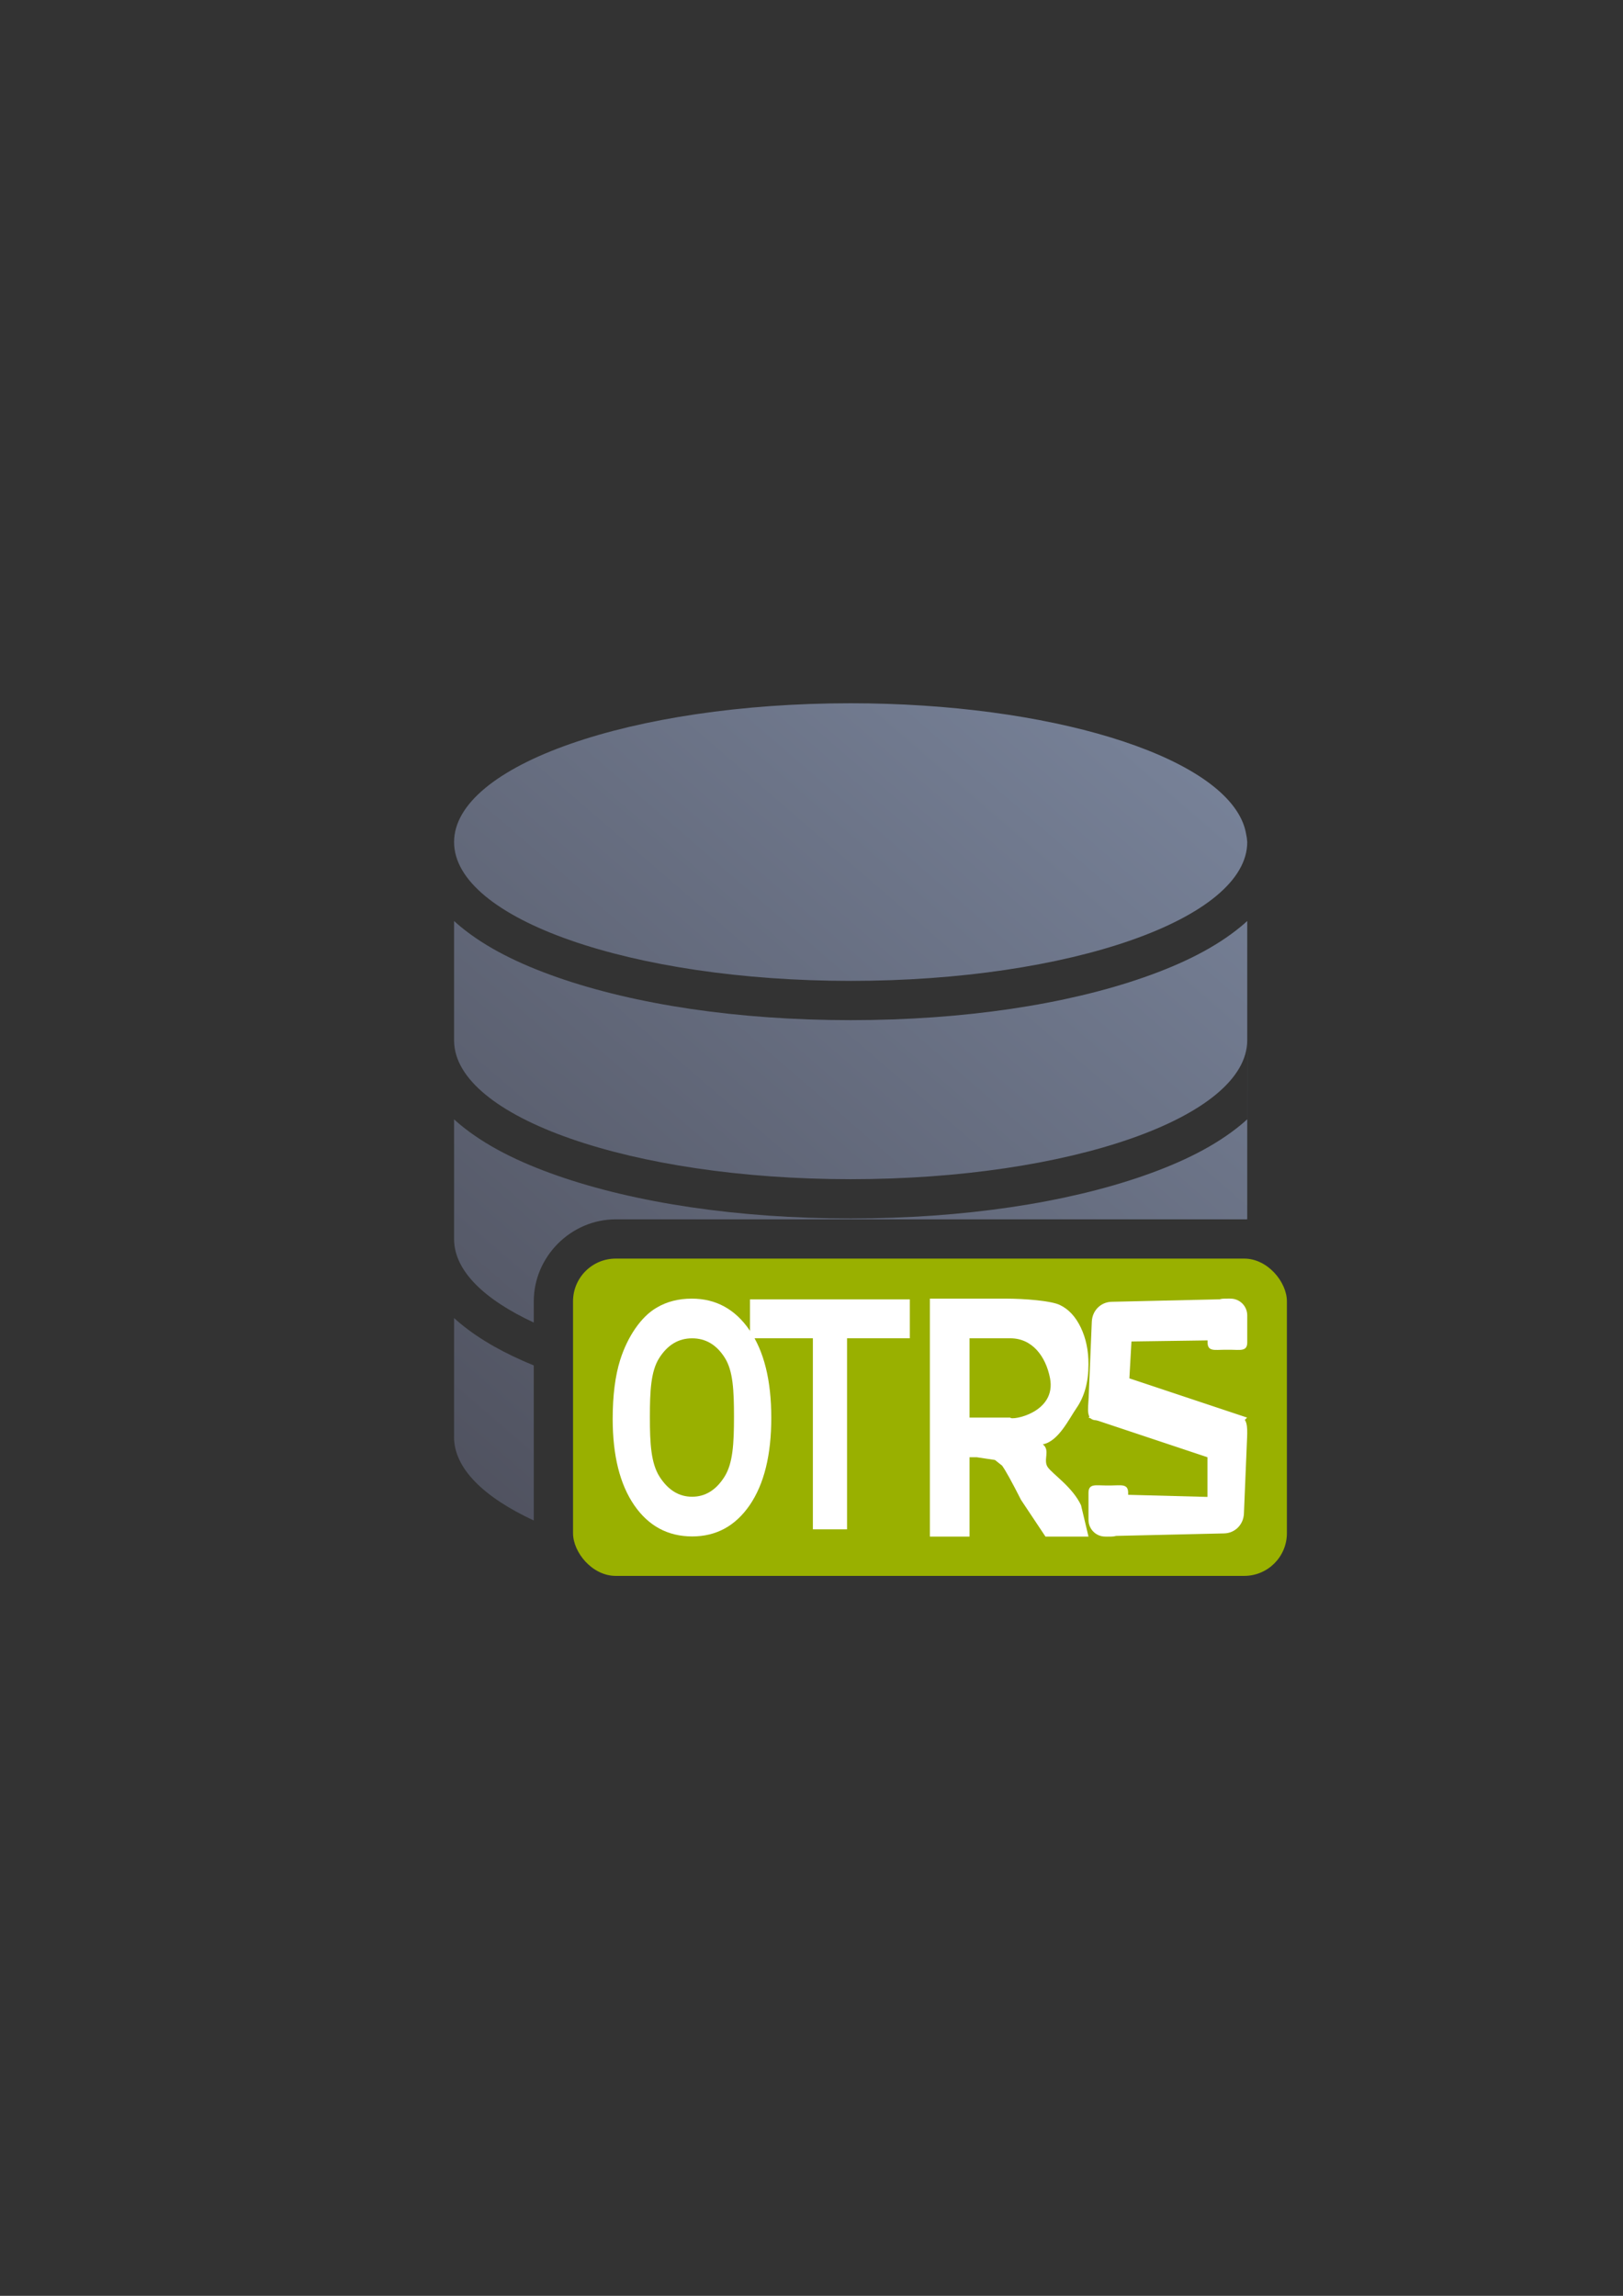 <?xml version="1.0" encoding="UTF-8" standalone="no"?>
<!-- Created with Inkscape (http://www.inkscape.org/) -->

<svg
   xmlns:dc="http://purl.org/dc/elements/1.1/"
   xmlns:cc="http://creativecommons.org/ns#"
   xmlns:rdf="http://www.w3.org/1999/02/22-rdf-syntax-ns#"
   xmlns:svg="http://www.w3.org/2000/svg"
   xmlns="http://www.w3.org/2000/svg"
   xmlns:xlink="http://www.w3.org/1999/xlink"
   xmlns:sodipodi="http://sodipodi.sourceforge.net/DTD/sodipodi-0.dtd"
   xmlns:inkscape="http://www.inkscape.org/namespaces/inkscape"
   width="210mm"
   height="297mm"
   viewBox="0 0 744.094 1052.362"
   id="svg2"
   version="1.1"
   inkscape:version="0.91 r13725"
   inkscape:export-xdpi="4.9499817"
   inkscape:export-ydpi="4.9499817"
   sodipodi:docname="database-otrs.svg"
   inkscape:export-filename="C:\Users\johannes\Documents\Arbeit\RRZE\github3\bicons\22x22\logos\database-otrs.png">
  <rect x="0" y="0" width="744.094" height="1052.362" fill="#333333" stroke="none"/>
  <defs
     id="defs4">
    <inkscape:perspective
       sodipodi:type="inkscape:persp3d"
       inkscape:vp_x="0 : 526.1811 : 1"
       inkscape:vp_y="0 : 1000 : 0"
       inkscape:vp_z="744.09449 : 526.1811 : 1"
       inkscape:persp3d-origin="372.04724 : 350.7874 : 1"
       id="perspective4149" />
    <linearGradient
       id="linearGradient2224">
      <stop
         id="stop2226"
         offset="0"
         style="stop-color:#7c7c7c;stop-opacity:1;" />
      <stop
         id="stop2228"
         offset="1"
         style="stop-color:#b8b8b8;stop-opacity:1;" />
    </linearGradient>
    <linearGradient
       id="linearGradient15218">
      <stop
         id="stop15220"
         offset="0"
         style="stop-color:#eeeeef;stop-opacity:1;" />
      <stop
         id="stop2736"
         offset="0.599"
         style="stop-color:#d3d7cf;stop-opacity:1;" />
      <stop
         id="stop2738"
         offset="0.828"
         style="stop-color:#ffffff;stop-opacity:1;" />
      <stop
         id="stop15222"
         offset="1"
         style="stop-color:#d3d7cf;stop-opacity:1;" />
    </linearGradient>
    <pattern
       y="0"
       x="0"
       height="6"
       width="6"
       patternUnits="userSpaceOnUse"
       id="EMFhbasepattern" />
    <pattern
       y="0"
       x="0"
       height="6"
       width="6"
       patternUnits="userSpaceOnUse"
       id="EMFhbasepattern-5" />
    <linearGradient
       gradientTransform="translate(0,2e-5)"
       inkscape:collect="always"
       xlink:href="#linearGradient4269"
       id="linearGradient4275"
       x1="36.36"
       y1="400"
       x2="381.821"
       y2="0"
       gradientUnits="userSpaceOnUse" />
    <linearGradient
       inkscape:collect="always"
       id="linearGradient4269">
      <stop
         style="stop-color:#4e505d;stop-opacity:1;"
         offset="0"
         id="stop4271" />
      <stop
         style="stop-color:#7a859c;stop-opacity:1"
         offset="1"
         id="stop4273" />
    </linearGradient>
  </defs>
  <sodipodi:namedview
     id="base"
     pagecolor="#ffffff"
     bordercolor="#666666"
     borderopacity="1.0"
     inkscape:pageopacity="0.0"
     inkscape:pageshadow="2"
     inkscape:zoom="0.5"
     inkscape:cx="112.24567"
     inkscape:cy="627.52272"
     inkscape:document-units="px"
     inkscape:current-layer="layer1"
     showgrid="false"
     showguides="true"
     inkscape:guide-bbox="true"
     inkscape:window-width="1366"
     inkscape:window-height="721"
     inkscape:window-x="-4"
     inkscape:window-y="-4"
     inkscape:window-maximized="1"
     inkscape:snap-bbox="true"
     inkscape:bbox-paths="true"
     inkscape:bbox-nodes="true">
    <sodipodi:guide
       position="560,730"
       orientation="0,1"
       id="guide3338" />
    <sodipodi:guide
       position="560,330"
       orientation="0,1"
       id="guide3340" />
    <sodipodi:guide
       position="190,475"
       orientation="1,0"
       id="guide3344" />
    <sodipodi:guide
       position="590,451"
       orientation="1,0"
       id="guide3346" />
    <inkscape:grid
       type="xygrid"
       id="grid3440" />
  </sodipodi:namedview>
  <g
     inkscape:label="Ebene 1"
     inkscape:groupmode="layer"
     id="layer1">
    <g
       transform="translate(189.999,-330)"
       id="g4350">
      <path
         inkscape:connector-curvature="0"
         id="rect4239"
         transform="translate(0,652.362)"
         d="M 200,0 C 99.582,8e-5 18.178,28.489 18.18,63.631 18.182,98.772 99.585,127.26 200,127.26 c 100.416,3e-4 181.821,-28.487 181.822,-63.629 -0.072,-1.295 -0.257,-2.59 -0.555,-3.881 -0.287,-1.639 -0.754,-3.274 -1.402,-4.9 C 367.358,23.433 290.64,0.038 200,0 Z m -181.82,99.805 0,54.92 c 0.306,35.063 81.608,63.432 181.801,63.436 100.416,2.9e-4 181.821,-28.487 181.822,-63.629 l 0,36.174 c -0.921,0.841 -1.855,1.669 -2.814,2.463 -11.682,9.666 -26.695,17.117 -44.494,23.346 -35.597,12.458 -82.603,19.648 -134.514,19.648 -51.911,0 -98.914,-7.191 -134.512,-19.648 -17.799,-6.229 -32.812,-13.68 -44.494,-23.346 -0.953,-0.788 -1.88,-1.61 -2.795,-2.445 l 0,55.08 c 0.125,14.291 13.71,27.469 36.541,38.068 l 0,-9.736 c 0,-20.505 17.068,-37.574 37.572,-37.574 l 288.135,0 c 0.253,0 0.502,0.014 0.754,0.019 0.182,-0.033 0.384,-0.057 0.621,-0.062 l 0,0.078 c 0.006,2.5e-4 0.013,-2.4e-4 0.019,0 l 0,-136.791 c -0.921,0.841 -1.855,1.669 -2.814,2.463 -11.682,9.666 -26.695,17.117 -44.494,23.346 -35.597,12.458 -82.603,19.648 -134.514,19.648 -51.911,0 -98.914,-7.191 -134.512,-19.648 -17.799,-6.229 -32.812,-13.68 -44.494,-23.346 -0.959,-0.794 -1.893,-1.622 -2.814,-2.463 z M 92.293,272.561 c -1.183,0 -1.572,0.391 -1.572,1.574 l 0,22.324 c 30.421,8.019 68.252,12.778 109.26,12.779 72.885,2.1e-4 135.743,-15.011 164.738,-36.678 l -272.426,0 z m 289.51,0.537 0,8.686 c -0.921,0.841 -1.855,1.669 -2.814,2.463 -11.682,9.666 -26.695,17.117 -44.494,23.346 -35.597,12.458 -82.603,19.648 -134.514,19.648 -40.429,0 -77.854,-4.379 -109.26,-12.193 l 0,65.381 c 0,1.183 0.389,1.572 1.572,1.572 l 234.221,0 c 34.076,-11.565 55.286,-27.746 55.287,-45.67 l 0.021,0 0,-63.199 c -0.006,-0.011 -0.013,-0.022 -0.019,-0.033 z m -363.623,8.703 0,54.393 c -0.007,0.046 -0.013,0.091 -0.02,0.137 8.18e-4,14.367 13.613,27.619 36.561,38.27 l 0,-71.072 C 41.567,298.159 30.223,291.898 20.975,284.246 20.022,283.458 19.095,282.636 18.18,281.801 Z"
         style="color:#000000;clip-rule:nonzero;display:inline;overflow:visible;visibility:visible;opacity:1;isolation:auto;mix-blend-mode:normal;color-interpolation:sRGB;color-interpolation-filters:linearRGB;solid-color:#000000;solid-opacity:1;fill:url(#linearGradient4275);fill-opacity:1;fill-rule:nonzero;stroke:none;stroke-width:36;stroke-linecap:butt;stroke-linejoin:round;stroke-miterlimit:4;stroke-dasharray:none;stroke-dashoffset:0;stroke-opacity:1;color-rendering:auto;image-rendering:auto;shape-rendering:auto;text-rendering:auto;enable-background:accumulate" />
      <path
         id="rect4277"
         d="m 1e-5,652.362 400.001,0 c 0,0 0,0 0,1e-5 l 0,400 c 0,0 0,0 0,0 l -400.001,0 c -1e-5,0 -1e-5,0 -1e-5,0 L 0,652.362 c 0,-1e-5 0,-1e-5 1e-5,-1e-5 z"
         style="color:#000000;clip-rule:nonzero;display:inline;overflow:visible;visibility:visible;opacity:1;isolation:auto;mix-blend-mode:normal;color-interpolation:sRGB;color-interpolation-filters:linearRGB;solid-color:#000000;solid-opacity:1;fill:none;fill-opacity:1;fill-rule:nonzero;stroke:none;stroke-width:36;stroke-linecap:butt;stroke-linejoin:round;stroke-miterlimit:4;stroke-dasharray:none;stroke-dashoffset:0;stroke-opacity:1;color-rendering:auto;image-rendering:auto;shape-rendering:auto;text-rendering:auto;enable-background:accumulate"
         inkscape:connector-curvature="0" />
      <rect
         inkscape:export-ydpi="3.5991867"
         inkscape:export-xdpi="3.5991867"
         inkscape:export-filename="C:\Users\johannes\Desktop\rect4355.png"
         ry="19.574"
         y="906.922"
         x="72.72"
         height="145.44"
         width="327.281"
         id="rect4297"
         style="color:#000000;clip-rule:nonzero;display:inline;overflow:visible;visibility:visible;opacity:1;isolation:auto;mix-blend-mode:normal;color-interpolation:sRGB;color-interpolation-filters:linearRGB;solid-color:#000000;solid-opacity:1;fill:#99b000;fill-opacity:1;fill-rule:nonzero;stroke:none;stroke-width:50;stroke-linecap:butt;stroke-linejoin:round;stroke-miterlimit:4;stroke-dasharray:none;stroke-dashoffset:0;stroke-opacity:1;color-rendering:auto;image-rendering:auto;shape-rendering:auto;text-rendering:auto;enable-background:accumulate" />
      <path
         inkscape:export-ydpi="3.5991867"
         inkscape:export-xdpi="3.5991867"
         inkscape:export-filename="C:\Users\johannes\Desktop\rect4355.png"
         sodipodi:nodetypes="scccscscscsscscscscs"
         d="m 90.9,980.418 c 0,-10.737 1.142,-19.748 3.426,-27.034 1.704,-5.368 4.023,-10.186 6.954,-14.452 2.966,-4.266 6.204,-7.43 9.716,-9.491 4.67,-2.78 10.057,-4.17 16.159,-4.17 11.045,0 19.874,4.817 26.488,14.452 6.648,9.634 9.971,23.032 9.971,40.192 0,17.016 -3.29,30.341 -9.869,39.976 -6.579,9.587 -15.375,14.38 -26.386,14.38 -11.147,0 -20.011,-4.769 -26.59,-14.308 -6.579,-9.586 -9.869,-22.768 -9.869,-39.544 z m 17.05,-0.719 c 0,11.935 0.506,20.995 4.426,27.178 3.92,6.135 8.897,9.203 14.931,9.203 6.034,0 10.977,-3.044 14.829,-9.131 3.886,-6.135 4.375,-15.315 4.375,-27.537 0,-12.079 -0.438,-21.09 -4.222,-27.034 -3.75,-5.944 -8.744,-8.915 -14.983,-8.915 -6.238,0 -11.267,3.02 -15.085,9.059 -3.818,5.992 -4.273,15.051 -4.273,27.178 z"
         style="font-style:normal;font-variant:normal;font-weight:bold;font-stretch:normal;font-size:medium;line-height:125%;font-family:arial;-inkscape-font-specification:'arial Bold';text-align:center;letter-spacing:0px;word-spacing:0px;text-anchor:middle;fill:#ffffff;fill-opacity:1;stroke:none;stroke-width:1px;stroke-linecap:butt;stroke-linejoin:miter;stroke-opacity:1"
         id="path4325"
         inkscape:connector-curvature="0" />
      <path
         inkscape:export-ydpi="3.5991867"
         inkscape:export-xdpi="3.5991867"
         inkscape:export-filename="C:\Users\johannes\Desktop\rect4355.png"
         sodipodi:nodetypes="ccccccccc"
         d="m 182.683,1031.018 0,-87.573 -28.834,0 0,-17.831 73.276,0 0,17.831 -28.781,0 0,87.573 z"
         style="font-style:normal;font-variant:normal;font-weight:bold;font-stretch:normal;font-size:medium;line-height:125%;font-family:arial;-inkscape-font-specification:'arial Bold';text-align:center;letter-spacing:0px;word-spacing:0px;text-anchor:middle;fill:#ffffff;fill-opacity:1;stroke:none;stroke-width:1px;stroke-linecap:butt;stroke-linejoin:miter;stroke-opacity:1"
         id="path4327"
         inkscape:connector-curvature="0" />
      <path
         inkscape:export-ydpi="3.5991867"
         inkscape:export-xdpi="3.5991867"
         inkscape:export-filename="C:\Users\johannes\Desktop\rect4355.png"
         sodipodi:nodetypes="ccccccccccccccsscsccccsscccccc"
         inkscape:connector-curvature="0"
         id="path4329"
         d="m 236.328,925.271 0,109.071 18.178,0 0,-36.357 3.343,0 8.302,1.243 3.276,2.592 c 1.56,2.145 4.458,7.385 8.693,15.722 l 11.194,16.801 19.727,0 -3.427,-14.388 c -3.938,-8.336 -12.894,-14.137 -15.234,-17.403 -2.303,-3.266 1.288,-7.762 -2.278,-10.492 7.17,-1.365 11.931,-11.553 15.534,-16.77 3.603,-5.265 5.405,-11.92 5.405,-19.964 0,-6.338 -1.189,-11.968 -3.566,-16.892 -2.378,-4.924 -5.555,-8.336 -9.53,-10.237 -3.938,-1.95 -16.173,-2.926 -24.903,-2.926 z m 18.178,18.178 18.176,0 0.003,0 0.518,0 c 10.071,0 16.228,8.298 18.178,18.178 3.182,16.119 -17.948,19.636 -18.178,18.178 l -0.518,0 -0.003,0 -18.176,0 0,-18.178 z"
         style="font-style:normal;font-variant:normal;font-weight:bold;font-stretch:normal;font-size:medium;line-height:125%;font-family:arial;-inkscape-font-specification:'arial Bold';text-align:center;letter-spacing:0px;word-spacing:0px;text-anchor:middle;fill:#ffffff;fill-opacity:1;stroke:none;stroke-width:1px;stroke-linecap:butt;stroke-linejoin:miter;stroke-opacity:1" />
      <path
         inkscape:export-ydpi="3.5991867"
         inkscape:export-xdpi="3.5991867"
         inkscape:export-filename="C:\Users\johannes\Desktop\rect4355.png"
         sodipodi:nodetypes="scccsssscssccscssss"
         inkscape:connector-curvature="0"
         id="rect4343"
         d="m 378.451,979.806 c -5.035,0 -14.874,4.054 -14.874,9.089 l 0,27.268 -36.357,-0.966 0,-0.973 c 0,-4.252 -3.423,-3.313 -7.675,-3.313 l -2.829,0 c -4.252,0 -7.675,-0.939 -7.675,3.313 l 0,11.028 0,1.415 c 0,4.252 3.423,7.675 7.675,7.675 l 0.21,0 c 0.395,0.028 0.795,0.036 1.204,0 l 1.415,0 c 0.751,0 1.473,-0.112 2.157,-0.311 l 49.509,-1.143 c 5.034,-0.116 8.88,-4.058 9.089,-9.089 l 1.454,-34.903 c 0.21,-5.031 0,-9.089 -3.305,-9.089 z"
         style="color:#000000;clip-rule:nonzero;display:inline;overflow:visible;visibility:visible;opacity:1;isolation:auto;mix-blend-mode:normal;color-interpolation:sRGB;color-interpolation-filters:linearRGB;solid-color:#000000;solid-opacity:1;fill:#ffffff;fill-opacity:1;fill-rule:nonzero;stroke:none;stroke-width:50;stroke-linecap:butt;stroke-linejoin:round;stroke-miterlimit:4;stroke-dasharray:none;stroke-dashoffset:0;stroke-opacity:1;color-rendering:auto;image-rendering:auto;shape-rendering:auto;text-rendering:auto;enable-background:accumulate" />
      <path
         inkscape:export-ydpi="3.5991867"
         inkscape:export-xdpi="3.5991867"
         inkscape:export-filename="C:\Users\johannes\Desktop\rect4355.png"
         sodipodi:nodetypes="scccsssscssccscssss"
         inkscape:connector-curvature="0"
         style="color:#000000;clip-rule:nonzero;display:inline;overflow:visible;visibility:visible;opacity:1;isolation:auto;mix-blend-mode:normal;color-interpolation:sRGB;color-interpolation-filters:linearRGB;solid-color:#000000;solid-opacity:1;fill:#ffffff;fill-opacity:1;fill-rule:nonzero;stroke:none;stroke-width:50;stroke-linecap:butt;stroke-linejoin:round;stroke-miterlimit:4;stroke-dasharray:none;stroke-dashoffset:0;stroke-opacity:1;color-rendering:auto;image-rendering:auto;shape-rendering:auto;text-rendering:auto;enable-background:accumulate"
         d="m 312.731,981.036 c 5.035,0 14.555,-5.284 14.555,-10.319 l 1.454,-25.813 34.903,-0.489 0,0.973 c 0,4.252 3.423,3.313 7.675,3.313 l 2.829,0 c 4.252,0 7.675,0.939 7.675,-3.313 l 0,-11.028 0,-1.415 c 0,-4.252 -3.423,-7.675 -7.675,-7.675 l -0.21,0 c -0.395,-0.028 -0.795,-0.036 -1.204,0 l -1.415,0 c -0.751,0 -1.473,0.112 -2.157,0.311 l -49.509,1.143 c -5.034,0.116 -8.88,4.058 -9.089,9.089 l -1.454,34.903 c -0.21,5.031 -1.412,10.319 3.623,10.319 z"
         id="path4351" />
      <path
         inkscape:export-ydpi="3.5991867"
         inkscape:export-xdpi="3.5991867"
         inkscape:export-filename="C:\Users\johannes\Desktop\rect4355.png"
         inkscape:connector-curvature="0"
         id="path4353"
         d="m 309.042,979.806 54.535,18.178 18.178,-18.178 -54.535,-18.178 z"
         style="fill:#ffffff;fill-rule:evenodd;stroke:none;stroke-width:1px;stroke-linecap:butt;stroke-linejoin:miter;stroke-opacity:1" />
    </g>
  </g>
</svg>
